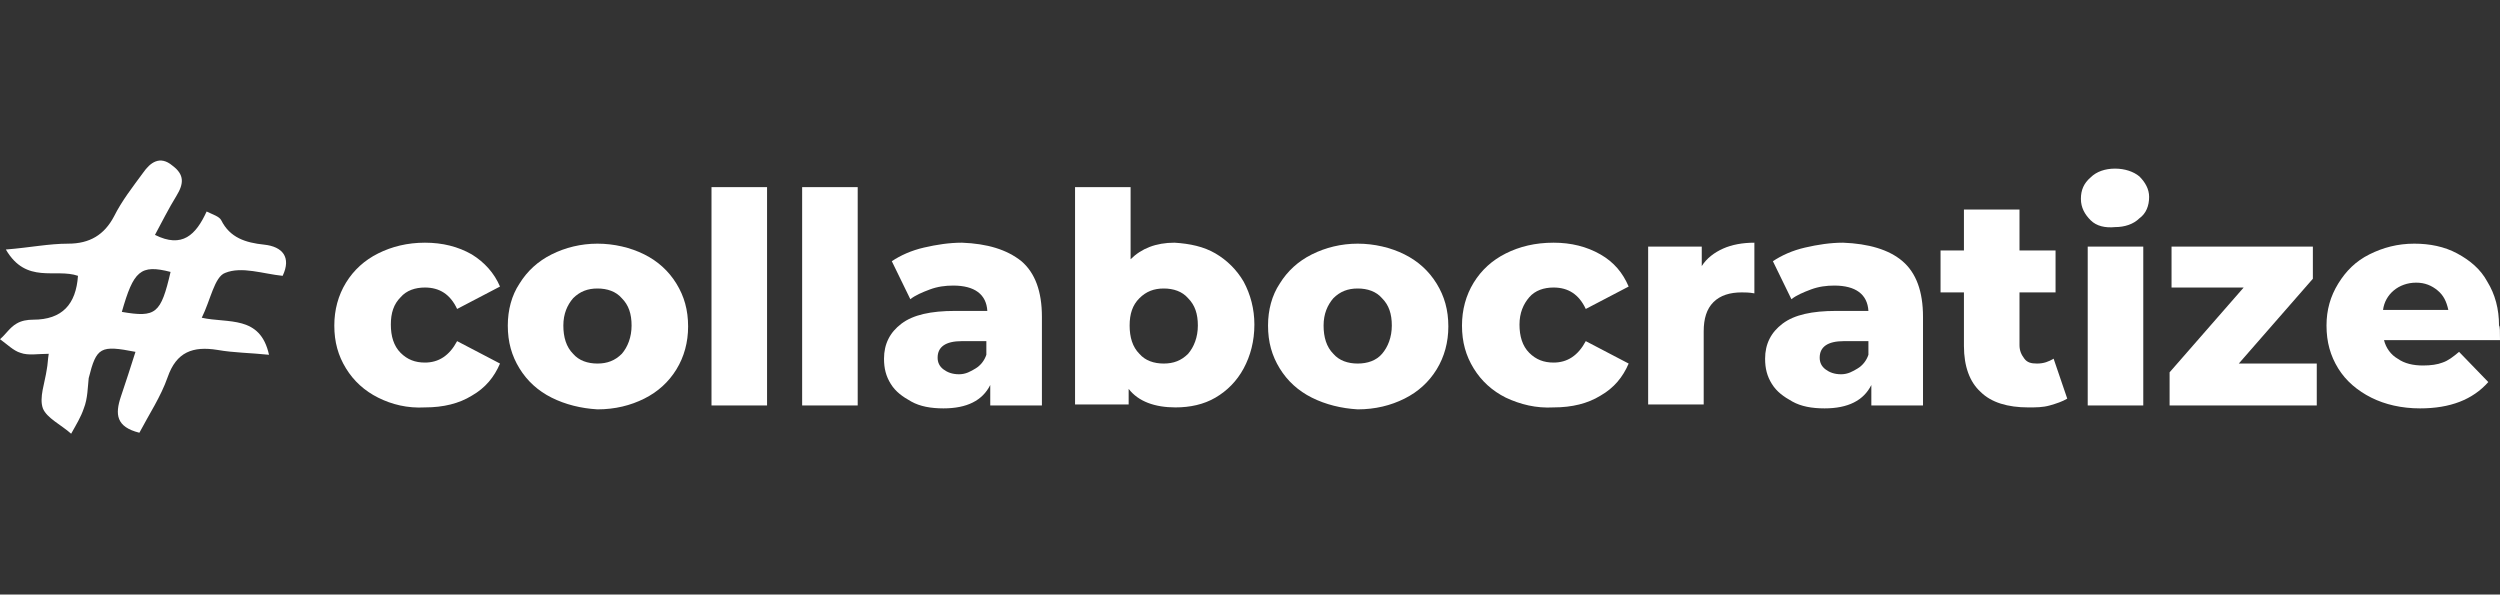 <?xml version="1.0" encoding="utf-8"?>
<!-- Generator: Adobe Illustrator 24.2.0, SVG Export Plug-In . SVG Version: 6.00 Build 0)  -->
<svg version="1.1" id="Layer_1" xmlns="http://www.w3.org/2000/svg" xmlns:xlink="http://www.w3.org/1999/xlink" x="0px" y="0px"
	 viewBox="0 0 256.5 61" style="enable-background:new 0 0 256.5 61;" xml:space="preserve">
<rect x="0" y="0" width="256.5" height="61" fill="#333333" stroke="none"/>
<style type="text/css">
	.st0{fill:#FFFFFF;}
</style>
<path class="st0" d="M38.8,40.8c-1.4-0.7-2.5-1.7-3.3-3s-1.2-2.7-1.2-4.4c0-1.6,0.4-3.1,1.2-4.4s1.9-2.3,3.3-3
	c1.4-0.7,3-1.1,4.8-1.1s3.4,0.4,4.8,1.2c1.3,0.8,2.3,1.9,2.9,3.3l-4.4,2.3c-0.7-1.5-1.8-2.2-3.3-2.2c-1,0-1.9,0.3-2.5,1
	c-0.7,0.7-1,1.6-1,2.8s0.3,2.2,1,2.9s1.5,1,2.5,1c1.4,0,2.5-0.7,3.3-2.2l4.4,2.3c-0.6,1.4-1.5,2.5-2.9,3.3c-1.3,0.8-2.9,1.2-4.8,1.2
	C41.8,41.9,40.2,41.5,38.8,40.8z"/>
<path class="st0" d="M56.6,40.8c-1.4-0.7-2.5-1.7-3.3-3s-1.2-2.7-1.2-4.4c0-1.6,0.4-3.1,1.2-4.3c0.8-1.3,1.9-2.3,3.3-3
	c1.4-0.7,3-1.1,4.7-1.1s3.4,0.4,4.8,1.1s2.5,1.7,3.3,3s1.2,2.7,1.2,4.4c0,1.6-0.4,3.1-1.2,4.4c-0.8,1.3-1.9,2.3-3.3,3
	s-3,1.1-4.8,1.1C59.6,41.9,58,41.5,56.6,40.8z M63.8,36.3c0.6-0.7,1-1.7,1-2.9s-0.3-2.1-1-2.8c-0.6-0.7-1.5-1-2.5-1s-1.8,0.3-2.5,1
	c-0.6,0.7-1,1.6-1,2.8s0.3,2.2,1,2.9c0.6,0.7,1.5,1,2.5,1S63.1,37,63.8,36.3z"/>
<path class="st0" d="M73,19.2h5.7v22.4H73V19.2z"/>
<path class="st0" d="M82.3,19.2H88v22.4h-5.7V19.2z"/>
<path class="st0" d="M104.8,26.8c1.4,1.2,2.1,3.1,2.1,5.7v9.1h-5.3v-2.1c-0.8,1.6-2.4,2.4-4.8,2.4c-1.3,0-2.4-0.2-3.3-0.7
	s-1.6-1-2.1-1.8s-0.7-1.6-0.7-2.6c0-1.5,0.6-2.7,1.8-3.6c1.2-0.9,3-1.3,5.5-1.3h3.3c-0.1-1.7-1.3-2.6-3.5-2.6
	c-0.8,0-1.6,0.1-2.4,0.4s-1.5,0.6-2,1l-1.9-3.9c0.9-0.6,2-1.1,3.3-1.4s2.6-0.5,3.9-0.5C101.3,25,103.3,25.6,104.8,26.8z M100.1,37.8
	c0.5-0.3,0.9-0.8,1.1-1.4V35h-2.5c-1.7,0-2.5,0.6-2.5,1.7c0,0.5,0.2,0.9,0.6,1.2s0.9,0.5,1.6,0.5S99.6,38.1,100.1,37.8z"/>
<path class="st0" d="M124.7,26c1.2,0.7,2.2,1.7,2.9,2.9c0.7,1.3,1.1,2.8,1.1,4.4c0,1.7-0.4,3.2-1.1,4.5c-0.7,1.3-1.7,2.3-2.9,3
	c-1.2,0.7-2.6,1-4.1,1c-2.1,0-3.8-0.6-4.8-1.9v1.6h-5.5V19.2h5.7v7.4c1.1-1.1,2.6-1.7,4.5-1.7C122.1,25,123.5,25.3,124.7,26z
	 M121.9,36.3c0.6-0.7,1-1.7,1-2.9s-0.3-2.1-1-2.8c-0.6-0.7-1.5-1-2.5-1s-1.8,0.3-2.5,1s-1,1.6-1,2.8s0.3,2.2,1,2.9
	c0.6,0.7,1.5,1,2.5,1S121.2,37,121.9,36.3z"/>
<path class="st0" d="M134.6,40.8c-1.4-0.7-2.5-1.7-3.3-3s-1.2-2.7-1.2-4.4c0-1.6,0.4-3.1,1.2-4.3c0.8-1.3,1.9-2.3,3.3-3
	c1.4-0.7,3-1.1,4.7-1.1s3.4,0.4,4.8,1.1c1.4,0.7,2.5,1.7,3.3,3s1.2,2.7,1.2,4.4c0,1.6-0.4,3.1-1.2,4.4c-0.8,1.3-1.9,2.3-3.3,3
	c-1.4,0.7-3,1.1-4.8,1.1C137.6,41.9,136,41.5,134.6,40.8z M141.8,36.3c0.6-0.7,1-1.7,1-2.9s-0.3-2.1-1-2.8c-0.6-0.7-1.5-1-2.5-1
	s-1.8,0.3-2.5,1c-0.6,0.7-1,1.6-1,2.8s0.3,2.2,1,2.9c0.6,0.7,1.5,1,2.5,1S141.2,37,141.8,36.3z"/>
<path class="st0" d="M154.5,40.8c-1.4-0.7-2.5-1.7-3.3-3s-1.2-2.7-1.2-4.4c0-1.6,0.4-3.1,1.2-4.4s1.9-2.3,3.3-3
	c1.4-0.7,3-1.1,4.9-1.1c1.8,0,3.4,0.4,4.8,1.2s2.3,1.9,2.9,3.3l-4.4,2.3c-0.7-1.5-1.8-2.2-3.3-2.2c-1,0-1.9,0.3-2.5,1s-1,1.6-1,2.8
	s0.3,2.2,1,2.9s1.5,1,2.5,1c1.4,0,2.5-0.7,3.3-2.2l4.4,2.3c-0.6,1.4-1.5,2.5-2.9,3.3c-1.3,0.8-2.9,1.2-4.8,1.2
	C157.6,41.9,156,41.5,154.5,40.8z"/>
<path class="st0" d="M176.8,25.5c0.9-0.4,2-0.6,3.2-0.6v5.2c-0.5-0.1-1-0.1-1.3-0.1c-1.2,0-2.2,0.3-2.9,1s-1,1.7-1,3v7.5h-5.7V25.3
	h5.5v2C175.1,26.5,175.9,25.9,176.8,25.5z"/>
<path class="st0" d="M195.2,26.8c1.4,1.2,2.1,3.1,2.1,5.7v9.1H192v-2.1c-0.8,1.6-2.4,2.4-4.8,2.4c-1.3,0-2.4-0.2-3.3-0.7
	s-1.6-1-2.1-1.8s-0.7-1.6-0.7-2.6c0-1.5,0.6-2.7,1.8-3.6c1.2-0.9,3-1.3,5.5-1.3h3.3c-0.1-1.7-1.3-2.6-3.5-2.6
	c-0.8,0-1.6,0.1-2.4,0.4c-0.8,0.3-1.5,0.6-2,1l-1.9-3.9c0.9-0.6,2-1.1,3.3-1.4s2.6-0.5,3.9-0.5C191.7,25,193.8,25.6,195.2,26.8z
	 M190.6,37.8c0.5-0.3,0.9-0.8,1.1-1.4V35h-2.5c-1.7,0-2.5,0.6-2.5,1.7c0,0.5,0.2,0.9,0.6,1.2c0.4,0.3,0.9,0.5,1.6,0.5
	S190.1,38.1,190.6,37.8z"/>
<path class="st0" d="M212.1,40.9c-0.5,0.3-1.1,0.5-1.8,0.7s-1.4,0.2-2.2,0.2c-2.1,0-3.8-0.5-4.9-1.6c-1.1-1-1.7-2.6-1.7-4.7V30h-2.4
	v-4.3h2.4v-4.2h5.7v4.2h3.7V30h-3.7v5.4c0,0.6,0.2,1,0.5,1.4s0.7,0.5,1.3,0.5c0.7,0,1.2-0.2,1.7-0.5L212.1,40.9z"/>
<path class="st0" d="M214.5,22.6c-0.6-0.6-1-1.3-1-2.2s0.3-1.6,1-2.2c0.6-0.6,1.5-0.9,2.5-0.9s1.9,0.3,2.5,0.8c0.6,0.6,1,1.3,1,2.1
	c0,0.9-0.3,1.7-1,2.2c-0.6,0.6-1.5,0.9-2.5,0.9C216,23.4,215.1,23.2,214.5,22.6z M214.2,25.3h5.7v16.3h-5.7V25.3z"/>
<path class="st0" d="M237.7,37.3v4.3h-15.1v-3.4l7.6-8.7h-7.4v-4.2h14.5v3.3l-7.6,8.7C229.7,37.3,237.7,37.3,237.7,37.3z"/>
<path class="st0" d="M256.5,34.9h-11.9c0.2,0.8,0.7,1.5,1.4,1.9c0.7,0.5,1.6,0.7,2.6,0.7c0.8,0,1.5-0.1,2-0.3
	c0.6-0.2,1.1-0.6,1.7-1.1l3,3.1c-1.6,1.8-3.9,2.7-7,2.7c-1.9,0-3.6-0.4-5-1.1s-2.6-1.7-3.4-3c-0.8-1.3-1.2-2.7-1.2-4.4
	c0-1.6,0.4-3,1.2-4.3s1.8-2.3,3.2-3s2.9-1.1,4.6-1.1c1.6,0,3.1,0.3,4.4,1s2.4,1.6,3.1,2.9c0.8,1.3,1.2,2.8,1.2,4.5
	C256.5,33.5,256.5,34,256.5,34.9z M245.6,29.8c-0.6,0.5-1,1.2-1.1,2h6.7c-0.2-0.9-0.5-1.5-1.1-2s-1.3-0.8-2.2-0.8
	S246.2,29.3,245.6,29.8z"/>
<path class="st0" d="M0.6,25.6C3.1,25.4,5,25,7,25c2.2,0,3.7-0.9,4.7-2.8c0.8-1.6,1.9-3,3-4.5c0.7-1,1.7-1.8,3-0.7
	c1.2,0.9,1.2,1.8,0.4,3.1c-0.8,1.3-1.5,2.7-2.2,4c2.8,1.4,4.2,0,5.3-2.4c0.6,0.3,1.3,0.5,1.5,0.9c0.9,1.8,2.5,2.3,4.4,2.5
	s2.8,1.3,1.9,3.2c-2-0.2-4.2-1-5.9-0.3c-1.1,0.4-1.5,2.8-2.4,4.6c2.7,0.6,6-0.3,6.9,3.8c-1.9-0.2-3.6-0.2-5.3-0.5
	c-2.5-0.4-4.2,0.2-5.1,2.8c-0.7,2-1.9,3.8-2.9,5.7c-2.4-0.6-2.5-1.9-1.9-3.7c0.5-1.5,1-3,1.5-4.6c-3.6-0.7-4-0.5-4.8,2.7
	C9,39.7,9,40.9,8.6,41.9c-0.3,0.9-0.8,1.7-1.3,2.6c-1-0.9-2.5-1.6-2.9-2.6c-0.4-1.1,0.2-2.6,0.4-4c0.1-0.5,0.1-1,0.2-1.6
	c-1.1,0-2.1,0.2-2.9-0.1C1.4,36,0.7,35.3,0,34.8c0.6-0.5,1-1.2,1.7-1.6c0.5-0.3,1.1-0.4,1.7-0.4c3,0,4.4-1.6,4.6-4.5
	C5.7,27.5,2.7,29.2,0.6,25.6z M12.5,32c3.5,0.6,4,0.2,5-4.1C14.4,27.1,13.7,27.8,12.5,32z"/>
</svg>
